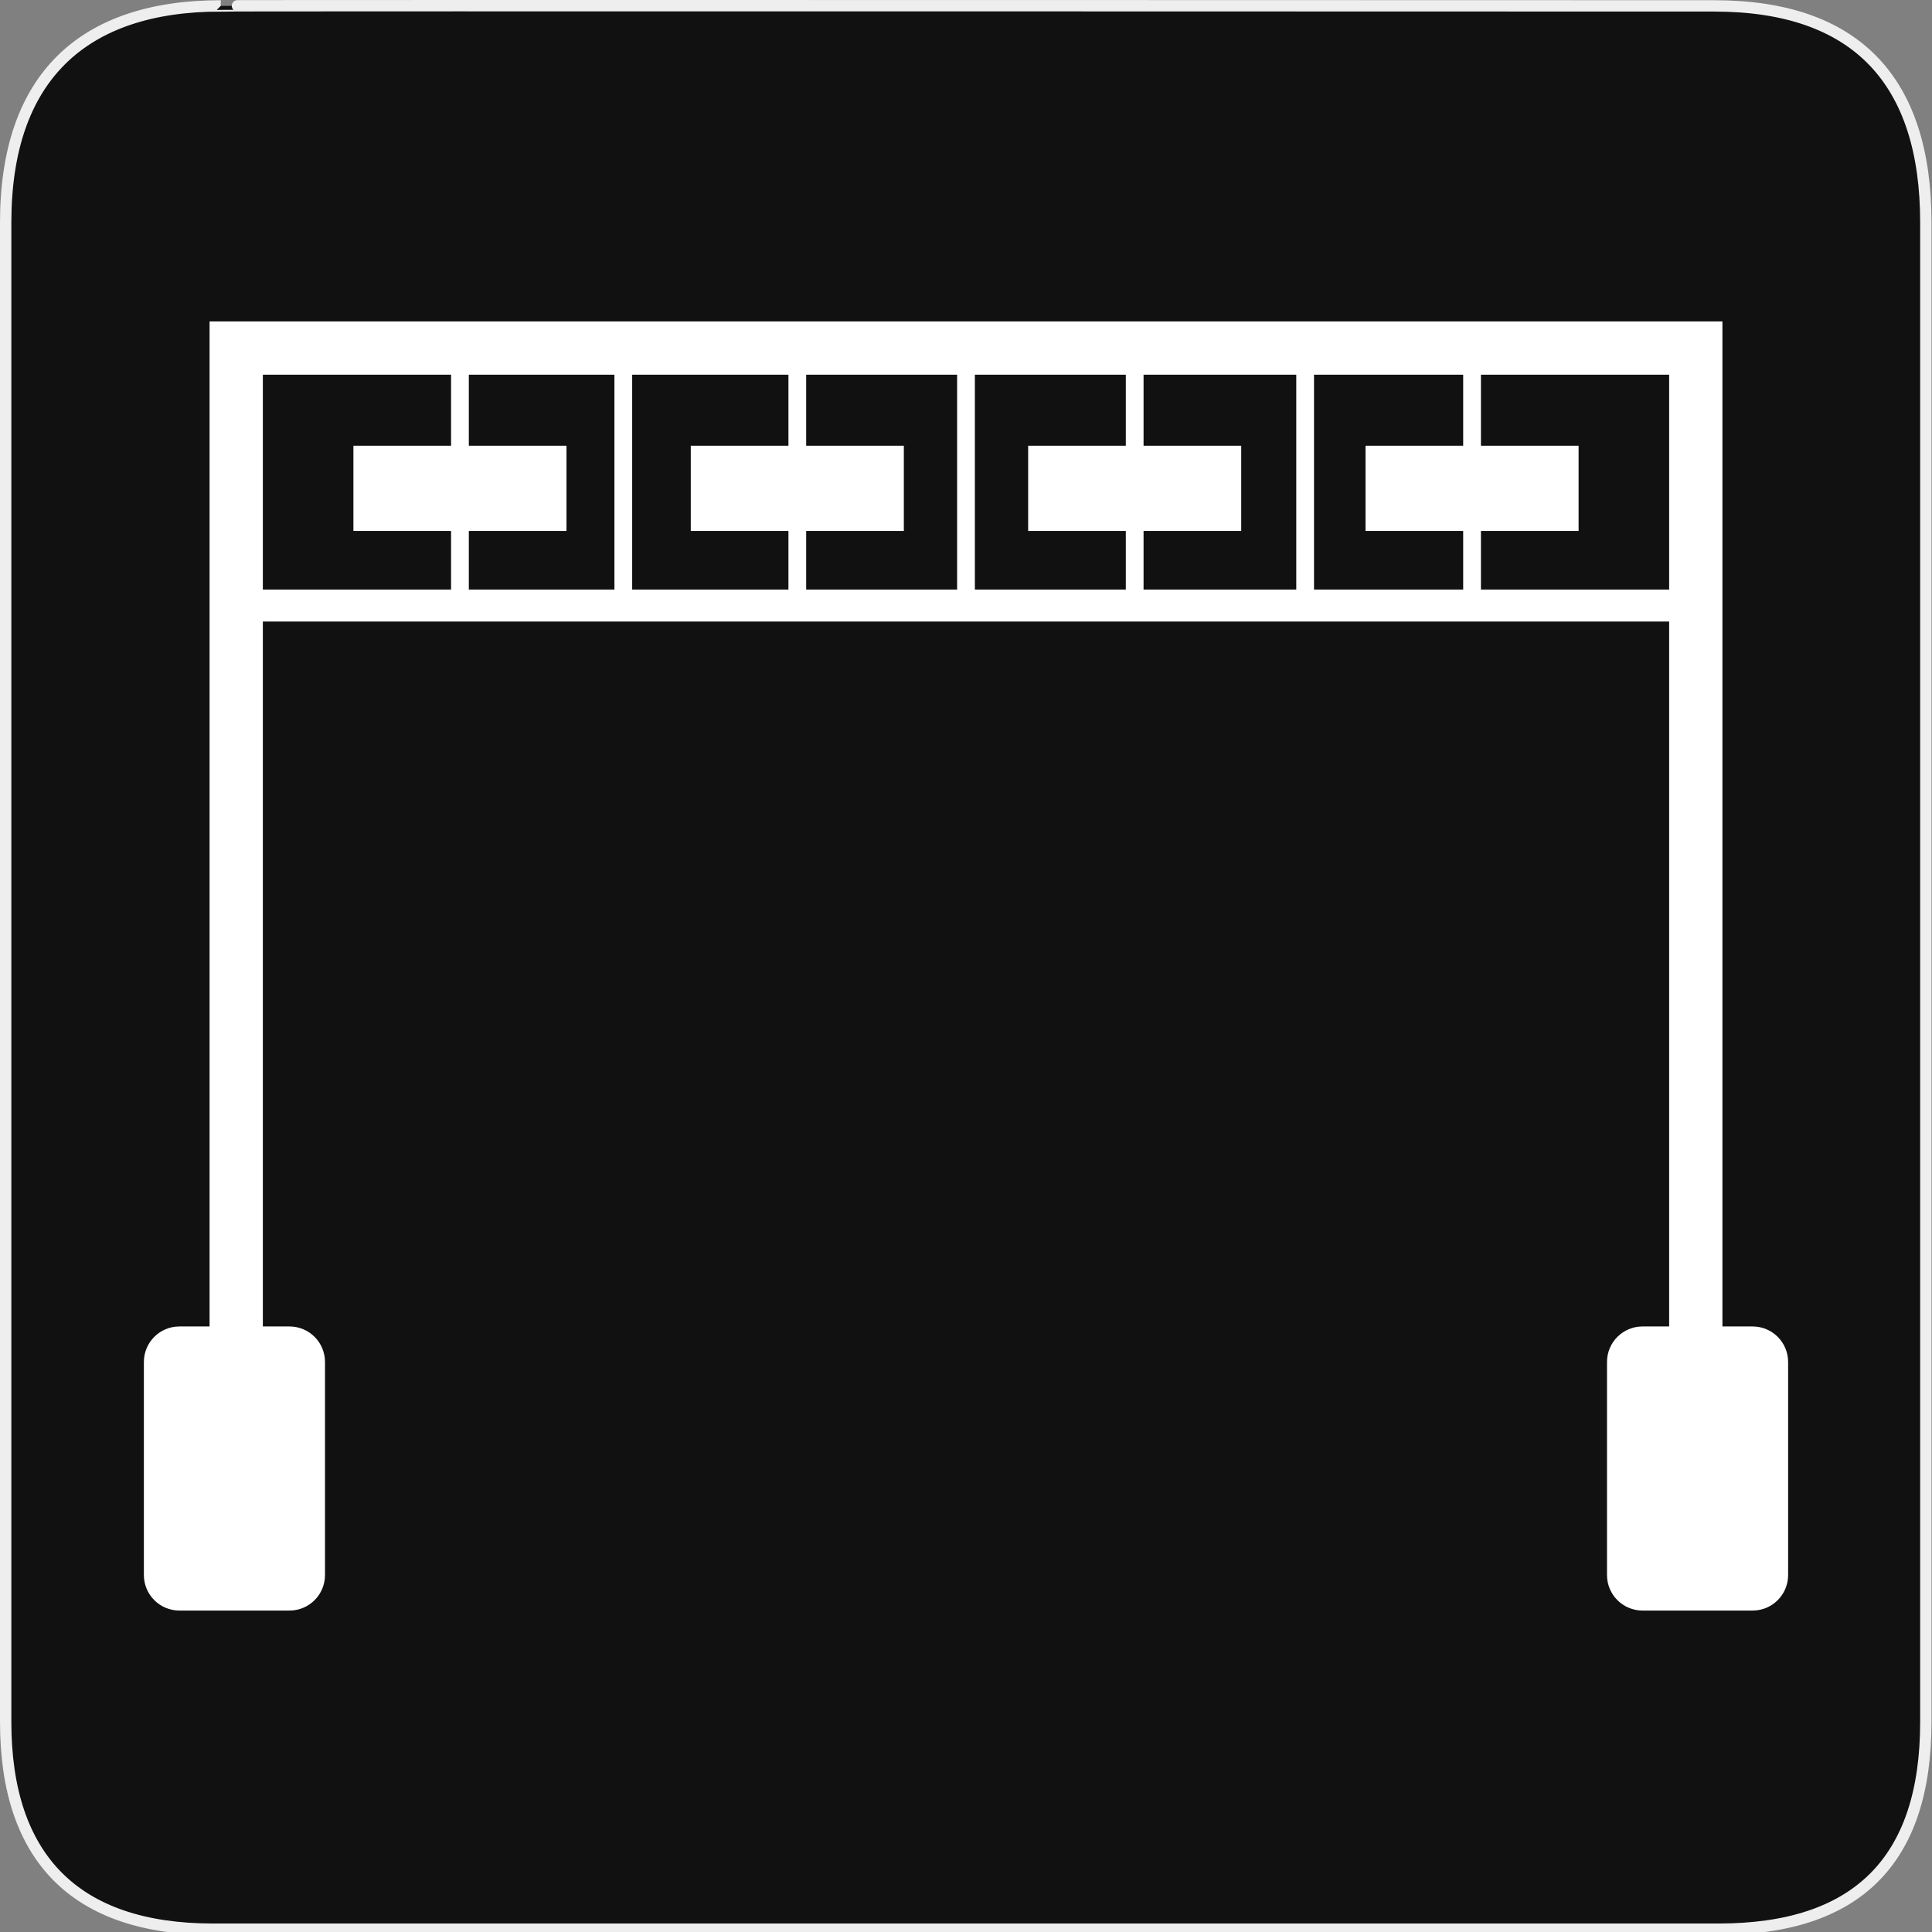 <?xml version="1.0" encoding="utf-8"?>
<!-- Generator: Adobe Illustrator 15.0.0, SVG Export Plug-In . SVG Version: 6.00 Build 0)  -->
<!DOCTYPE svg PUBLIC "-//W3C//DTD SVG 1.1//EN" "http://www.w3.org/Graphics/SVG/1.1/DTD/svg11.dtd">
<svg version="1.1" id="Layer_1" xmlns="http://www.w3.org/2000/svg" xmlns:xlink="http://www.w3.org/1999/xlink" x="0px" y="0px"
	 width="580px" height="580px" viewBox="0 0 580 580" enable-background="new 0 0 580 580" xml:space="preserve">
<rect x="0" y="0" width="580" height="580" fill="#808080" stroke="none"/>
<g id="Layer_2">
	<g id="g1327">
		<path id="path1329" fill="#111111" stroke="#EEEEEE" stroke-width="3.408" d="M66.275,1.768
			c-41.335,0-64.571,21.371-64.571,65.036v450.123c0,40.844,20.895,62.229,62.192,62.229h452.024
			c41.307,0,62.229-20.315,62.229-62.229V66.804c0-42.602-20.923-65.036-63.521-65.036C514.625,1.768,66.133,1.625,66.275,1.768z"/>
	</g>
</g>
<path fill="#FFFFFF" d="M526.145,398.212h-9.062v-285.72V96.5h-15.992H78.909H62.917v15.992v285.72h-9.062
	c-5.889,0-10.661,4.772-10.661,10.66v63.968c0,5.888,4.772,10.661,10.661,10.661h33.049c5.888,0,10.661-4.773,10.661-10.661v-63.968
	c0-5.888-4.773-10.66-10.661-10.66h-7.996V186.587h422.183v211.625h-7.996c-5.89,0-10.661,4.772-10.661,10.66v63.968
	c0,5.888,4.771,10.661,10.661,10.661h33.05c5.889,0,10.661-4.773,10.661-10.661v-63.968
	C536.806,402.984,532.033,398.212,526.145,398.212z M439.257,112.492v21.322h-29.317v25.587h29.317v17.591H394.48v-64.5H439.257z
	 M389.148,112.492v64.5h-45.843v-17.591h29.317v-25.587h-29.317v-21.322H389.148z M337.976,112.492v21.322h-29.318v25.587h29.318
	v17.591h-45.312v-64.5H337.976z M287.334,112.492v64.5h-45.31v-17.591h29.317v-25.587h-29.317v-21.322H287.334z M236.694,112.492
	v21.322h-29.318v25.587h29.318v17.591h-46.909v-64.5H236.694z M184.455,112.492v64.5h-43.711v-17.591h29.318v-25.587h-29.318
	v-21.322H184.455z M78.909,112.492h56.504v21.322h-29.317v25.587h29.317v17.591H78.909V112.492z M444.588,176.992v-17.591h29.317
	v-25.587h-29.317v-21.322h56.504v64.5H444.588z"/>
</svg>
